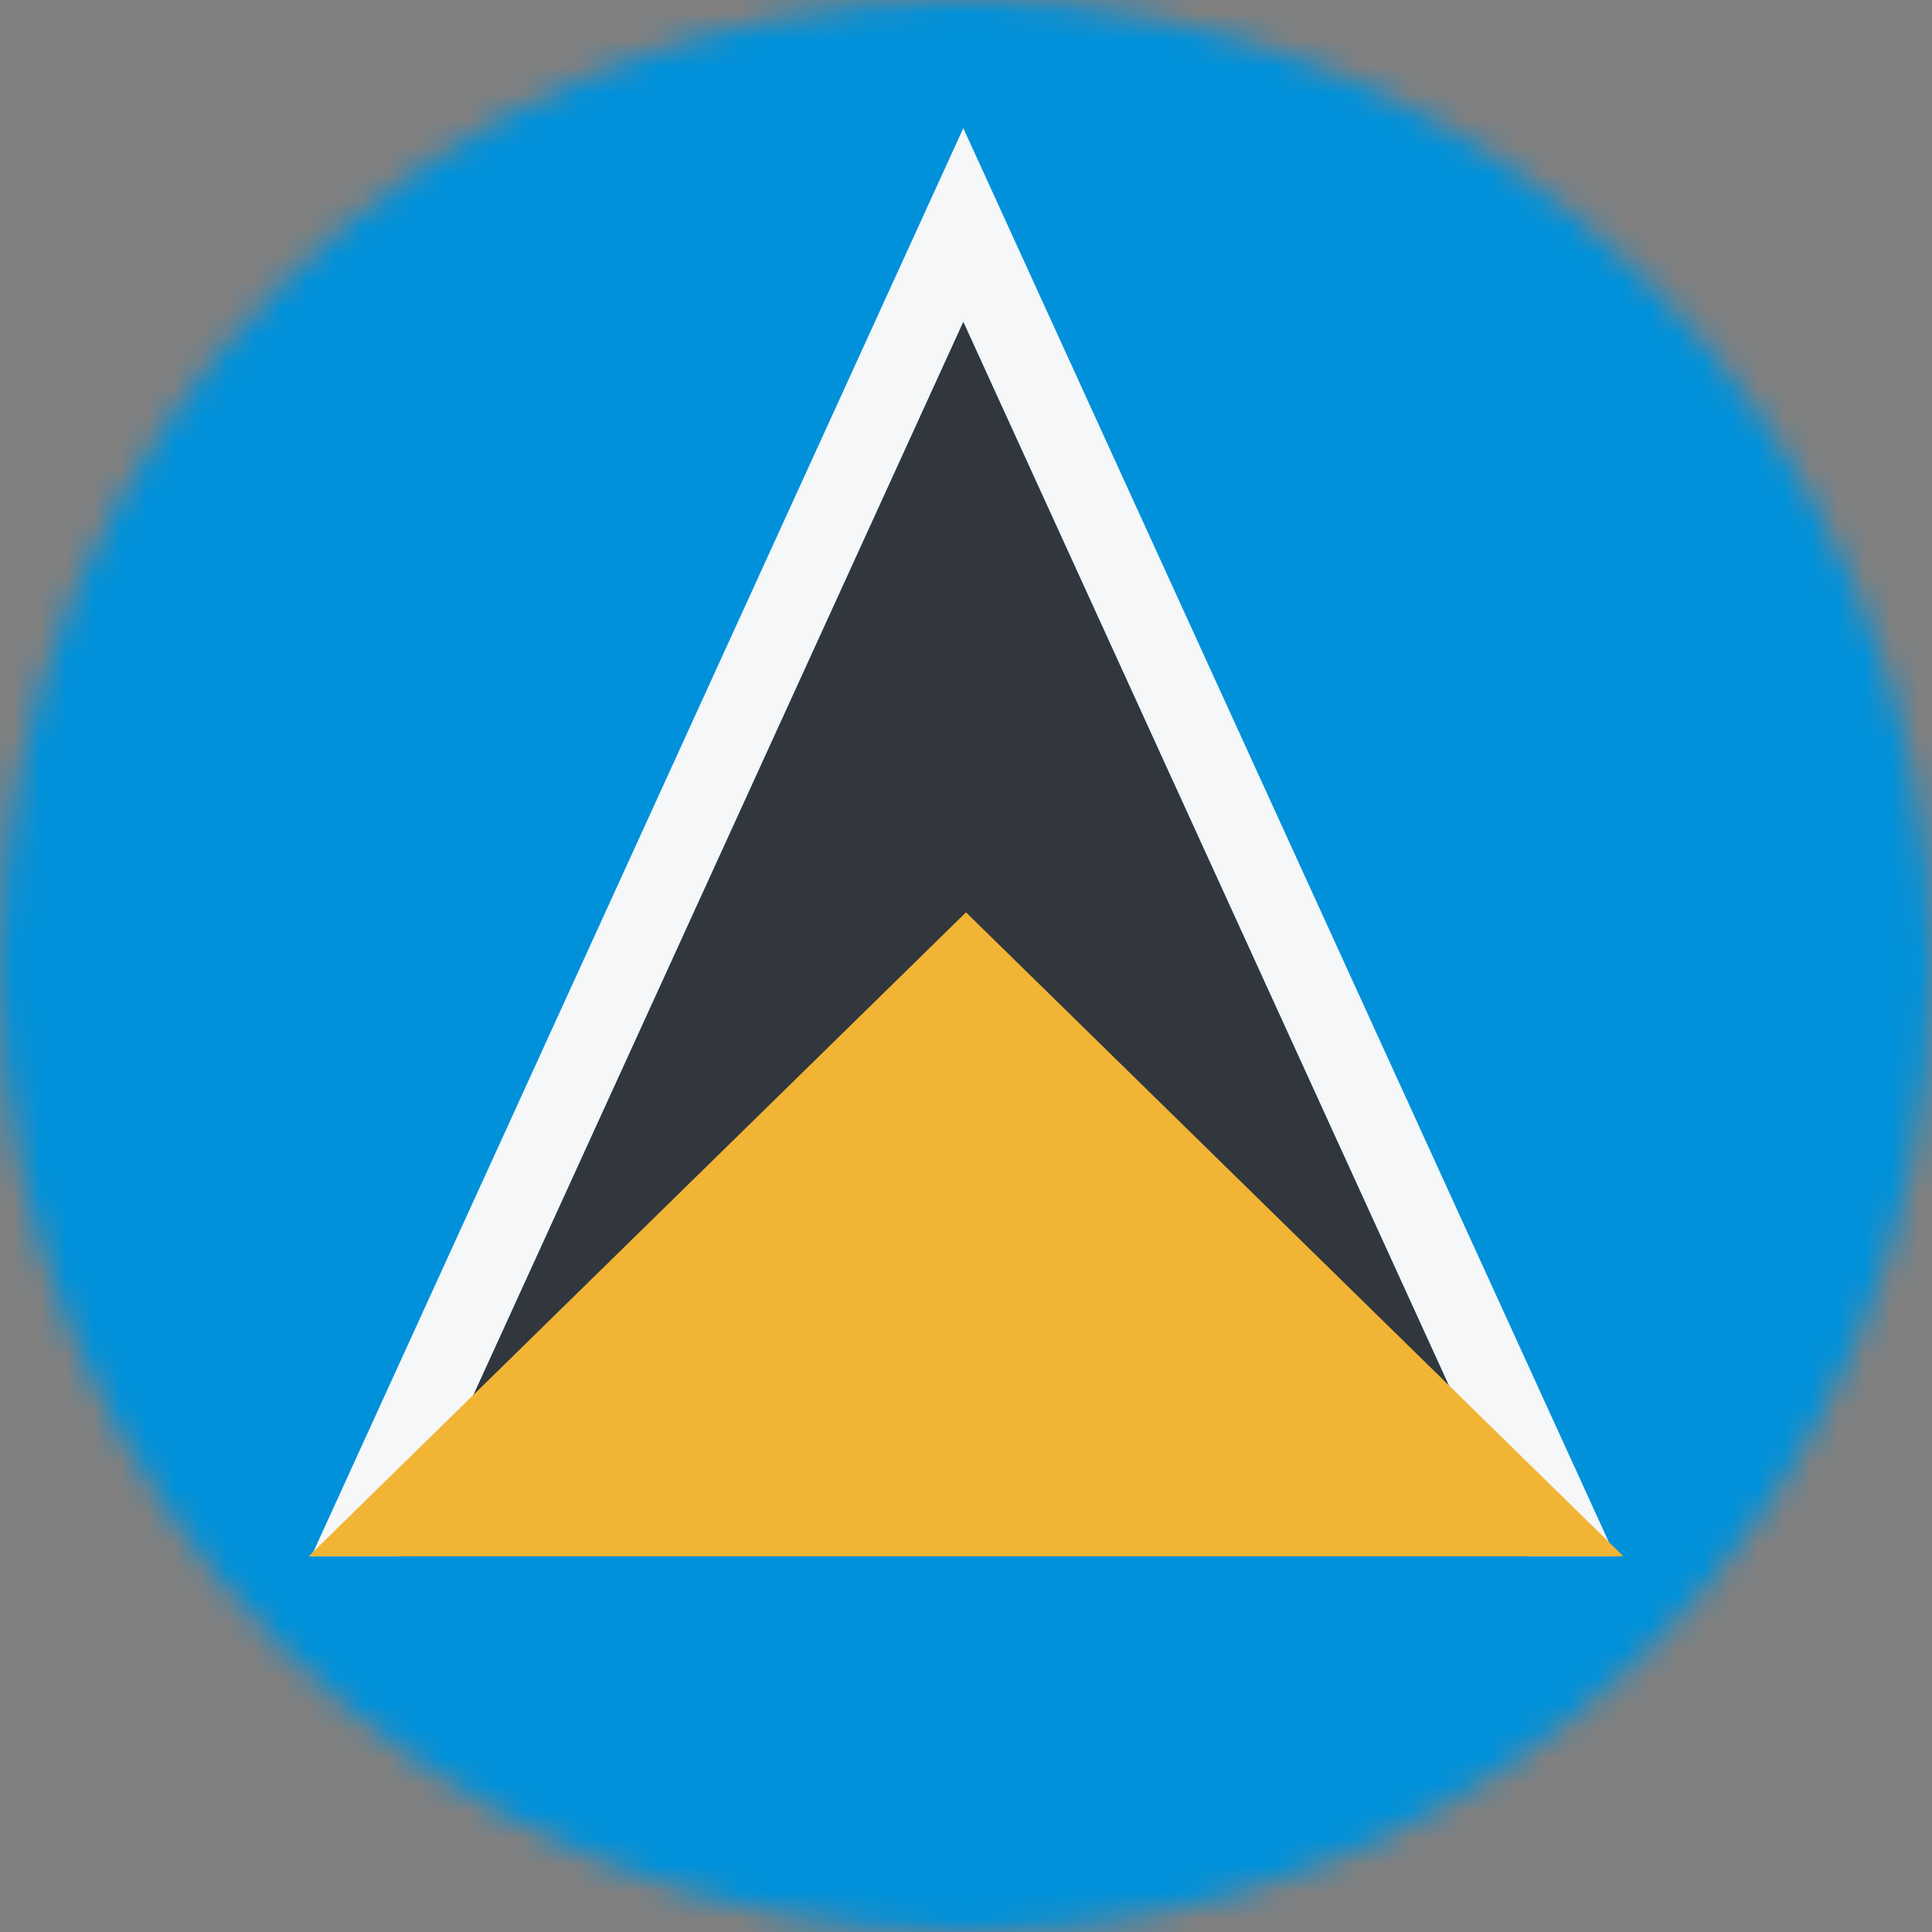 <svg width="72" height="72" viewBox="0 0 72 72" fill="none" xmlns="http://www.w3.org/2000/svg">
<rect x="0" y="0" width="72" height="72" fill="#808080" stroke="none"/>
<mask id="mask0_40_2811" style="mask-type:alpha" maskUnits="userSpaceOnUse" x="0" y="0" width="72" height="72">
<circle cx="36" cy="36" r="36" transform="rotate(-90 36 36)" fill="#D9D9D9"/>
</mask>
<g mask="url(#mask0_40_2811)">
<rect x="72" y="72" width="72" height="72" transform="rotate(180 72 72)" fill="#0091DA"/>
<path d="M35.9 12L14.9 58L11.602 58L35.9 4.776L60.198 58L56.9 58L35.9 12Z" fill="#F5F7F8"/>
<path d="M35.9 12L56.9 58L14.9 58L35.9 12Z" fill="#31373D"/>
<path d="M36 34L60.5 58L11.5 58L36 34Z" fill="#F1B434"/>
</g>
</svg>
